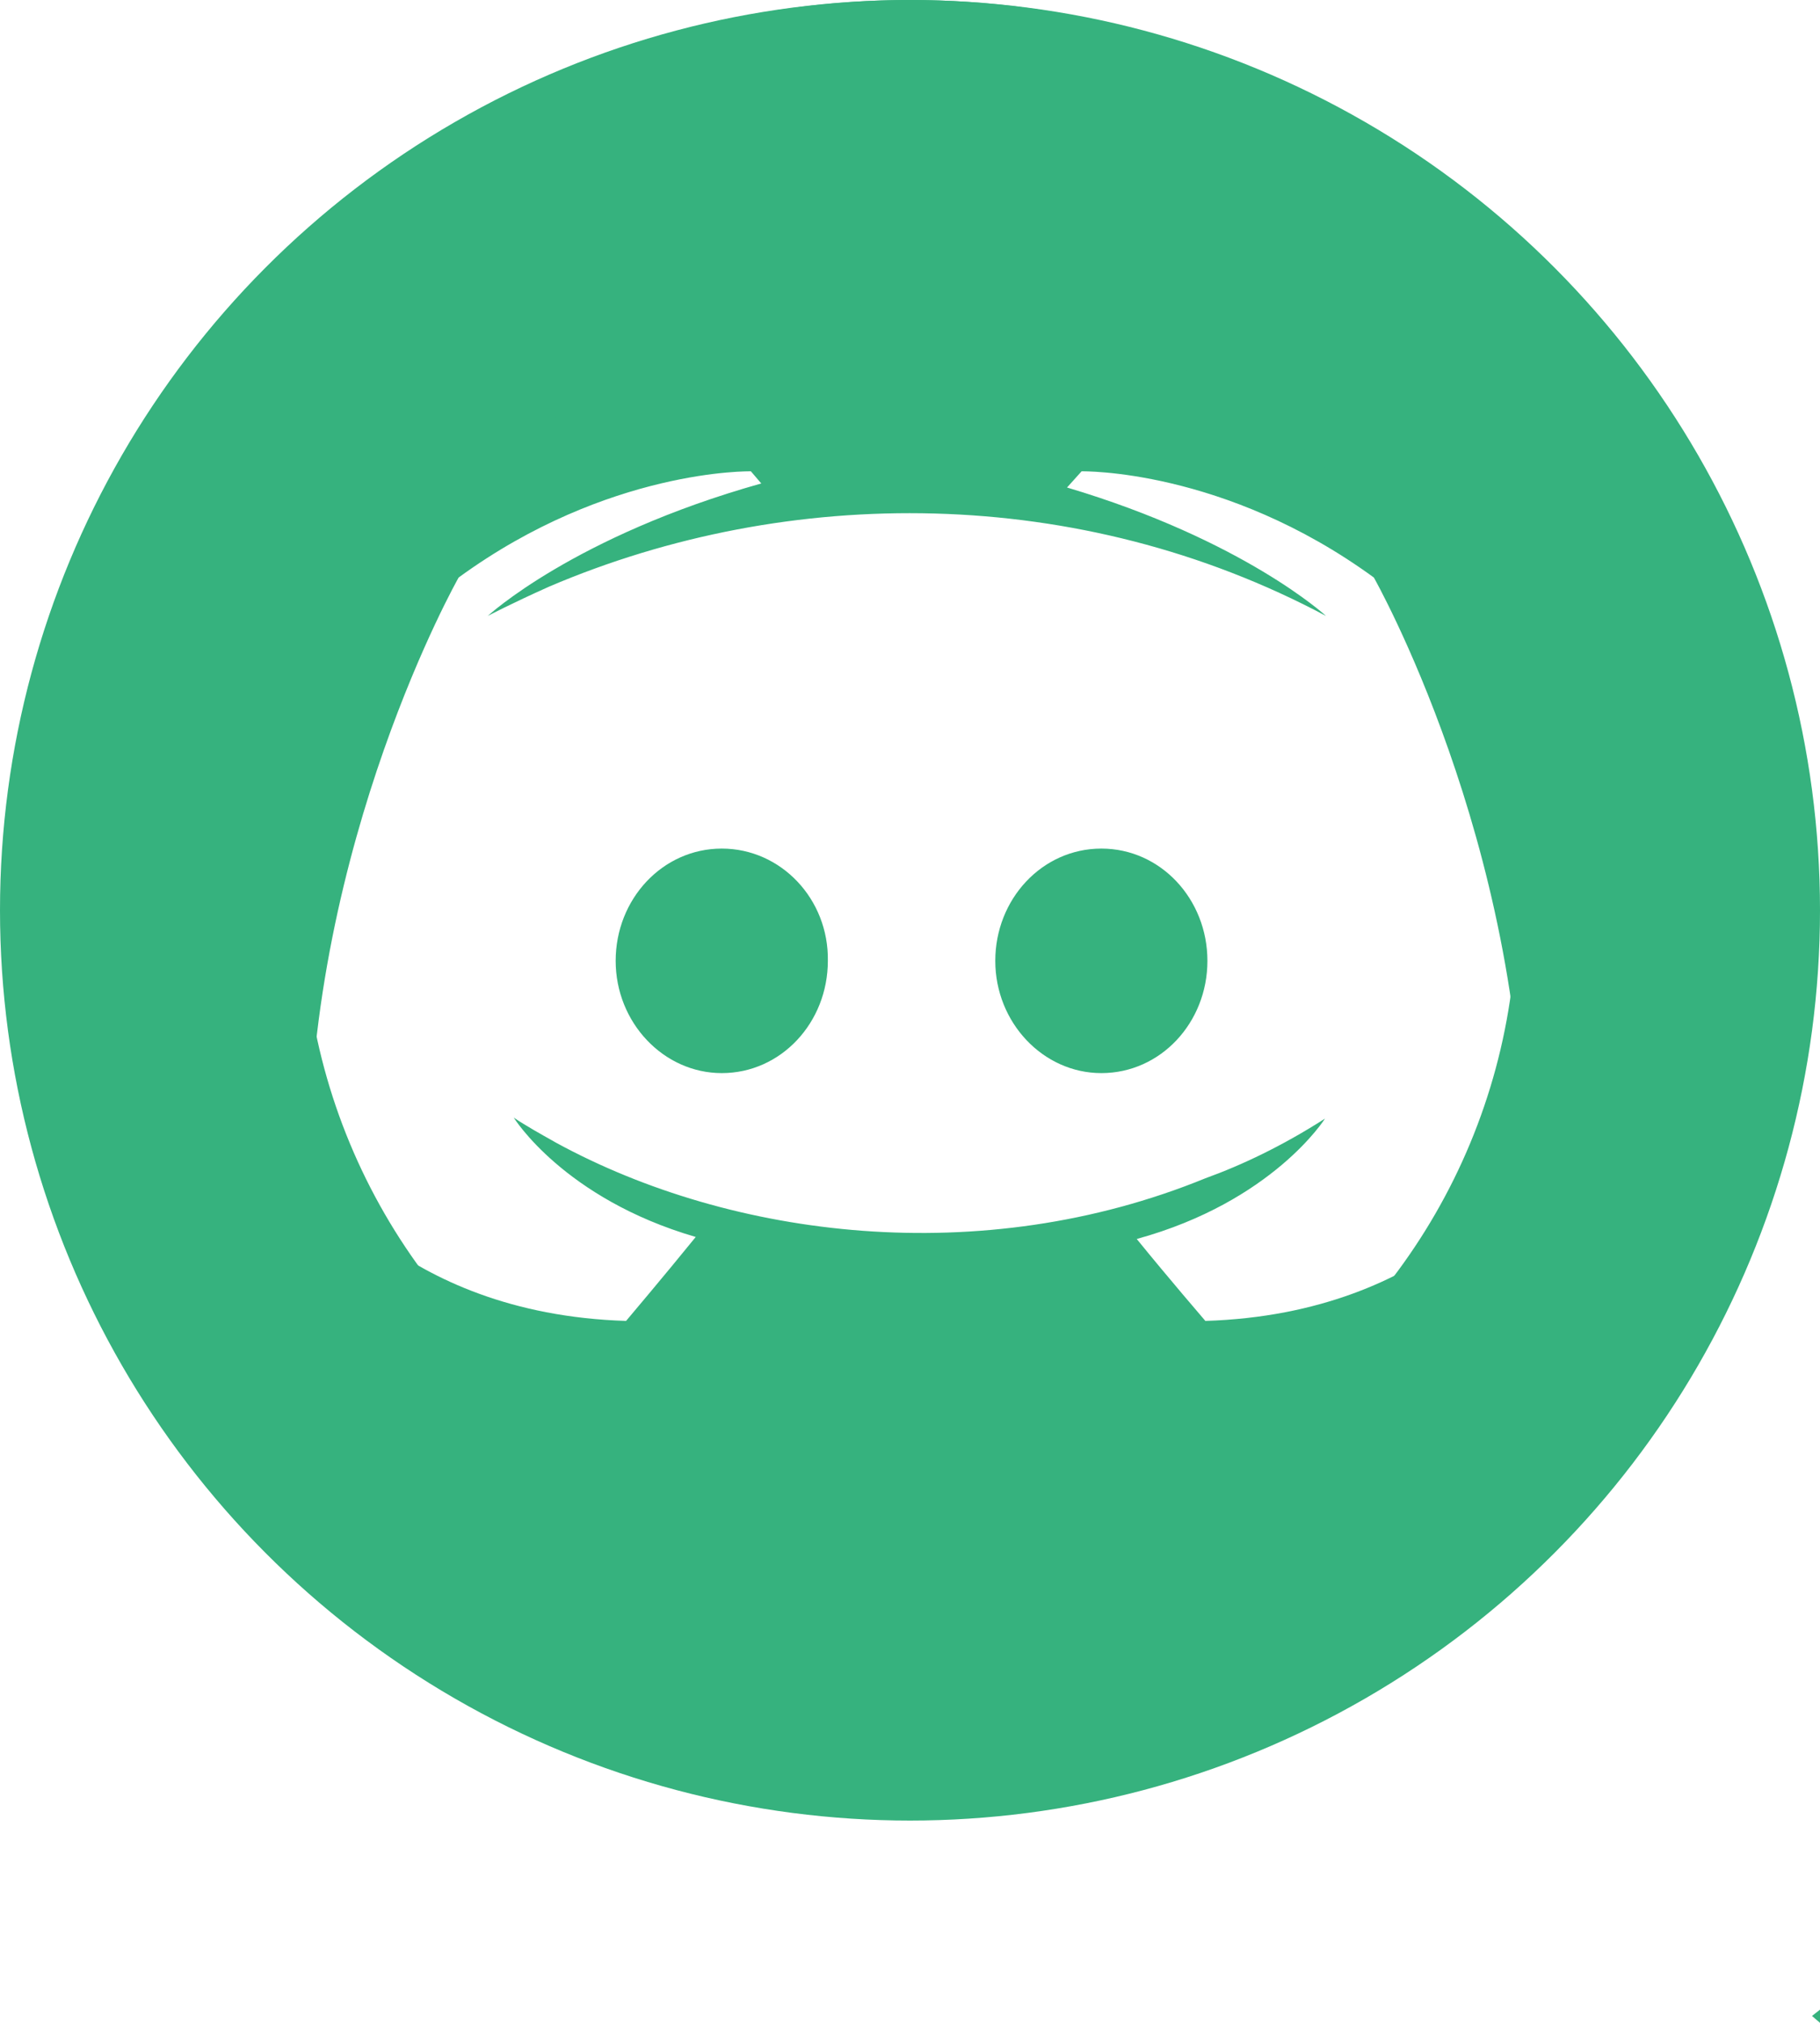 <svg width="36" height="40" viewBox="0 0 36 40" fill="none" xmlns="http://www.w3.org/2000/svg">
<path fill-rule="evenodd" clip-rule="evenodd" d="M26.498 31.727C23.998 33.173 21.096 34 18 34C8.611 34 1 26.389 1 17C1 7.611 8.611 0 18 0C27.389 0 35 7.611 35 17C35 23.263 31.613 28.735 26.571 31.685C26.532 31.65 26.494 31.615 26.455 31.58L26.498 31.727ZM36 39.739C35.947 39.781 35.895 39.822 35.842 39.864C35.894 39.909 35.946 39.954 36 40V39.739ZM21.785 21.22C22.958 21.22 23.883 20.22 23.883 19C23.883 17.78 22.958 16.78 21.785 16.78C20.613 16.78 19.687 17.78 19.687 19C19.687 20.22 20.633 21.22 21.785 21.22ZM12.178 19C12.178 17.78 13.104 16.78 14.277 16.78C15.449 16.78 16.395 17.78 16.375 19C16.375 20.22 15.449 21.22 14.277 21.22C13.125 21.22 12.178 20.22 12.178 19ZM27.175 11.42C27.175 11.42 30.137 16.64 30.137 23.08C30.137 23.08 28.389 25.98 23.842 26.12C23.842 26.12 23.102 25.26 22.485 24.5C25.179 23.76 26.208 22.12 26.208 22.12C25.365 22.66 24.562 23.04 23.842 23.3C19.41 25.11 14.478 24.491 11.006 22.6C10.996 22.593 10.959 22.573 10.904 22.542C10.734 22.447 10.392 22.256 10.162 22.1C10.162 22.1 11.15 23.7 13.762 24.46C13.145 25.22 12.384 26.12 12.384 26.12C7.838 25.98 6.11 23.08 6.11 23.08C6.11 16.64 9.072 11.42 9.072 11.42C12.034 9.26 14.853 9.32 14.853 9.32L15.058 9.56C11.355 10.6 9.648 12.18 9.648 12.18C9.648 12.18 10.101 11.94 10.862 11.6C15.602 9.576 21.342 9.576 26.229 12.18C26.229 12.18 24.603 10.68 21.106 9.64L21.394 9.32C21.394 9.32 24.213 9.26 27.175 11.42Z" fill="#36B27E"/>
<circle cx="18" cy="18" r="15" stroke="#36B27E" stroke-width="6"/>
</svg>
